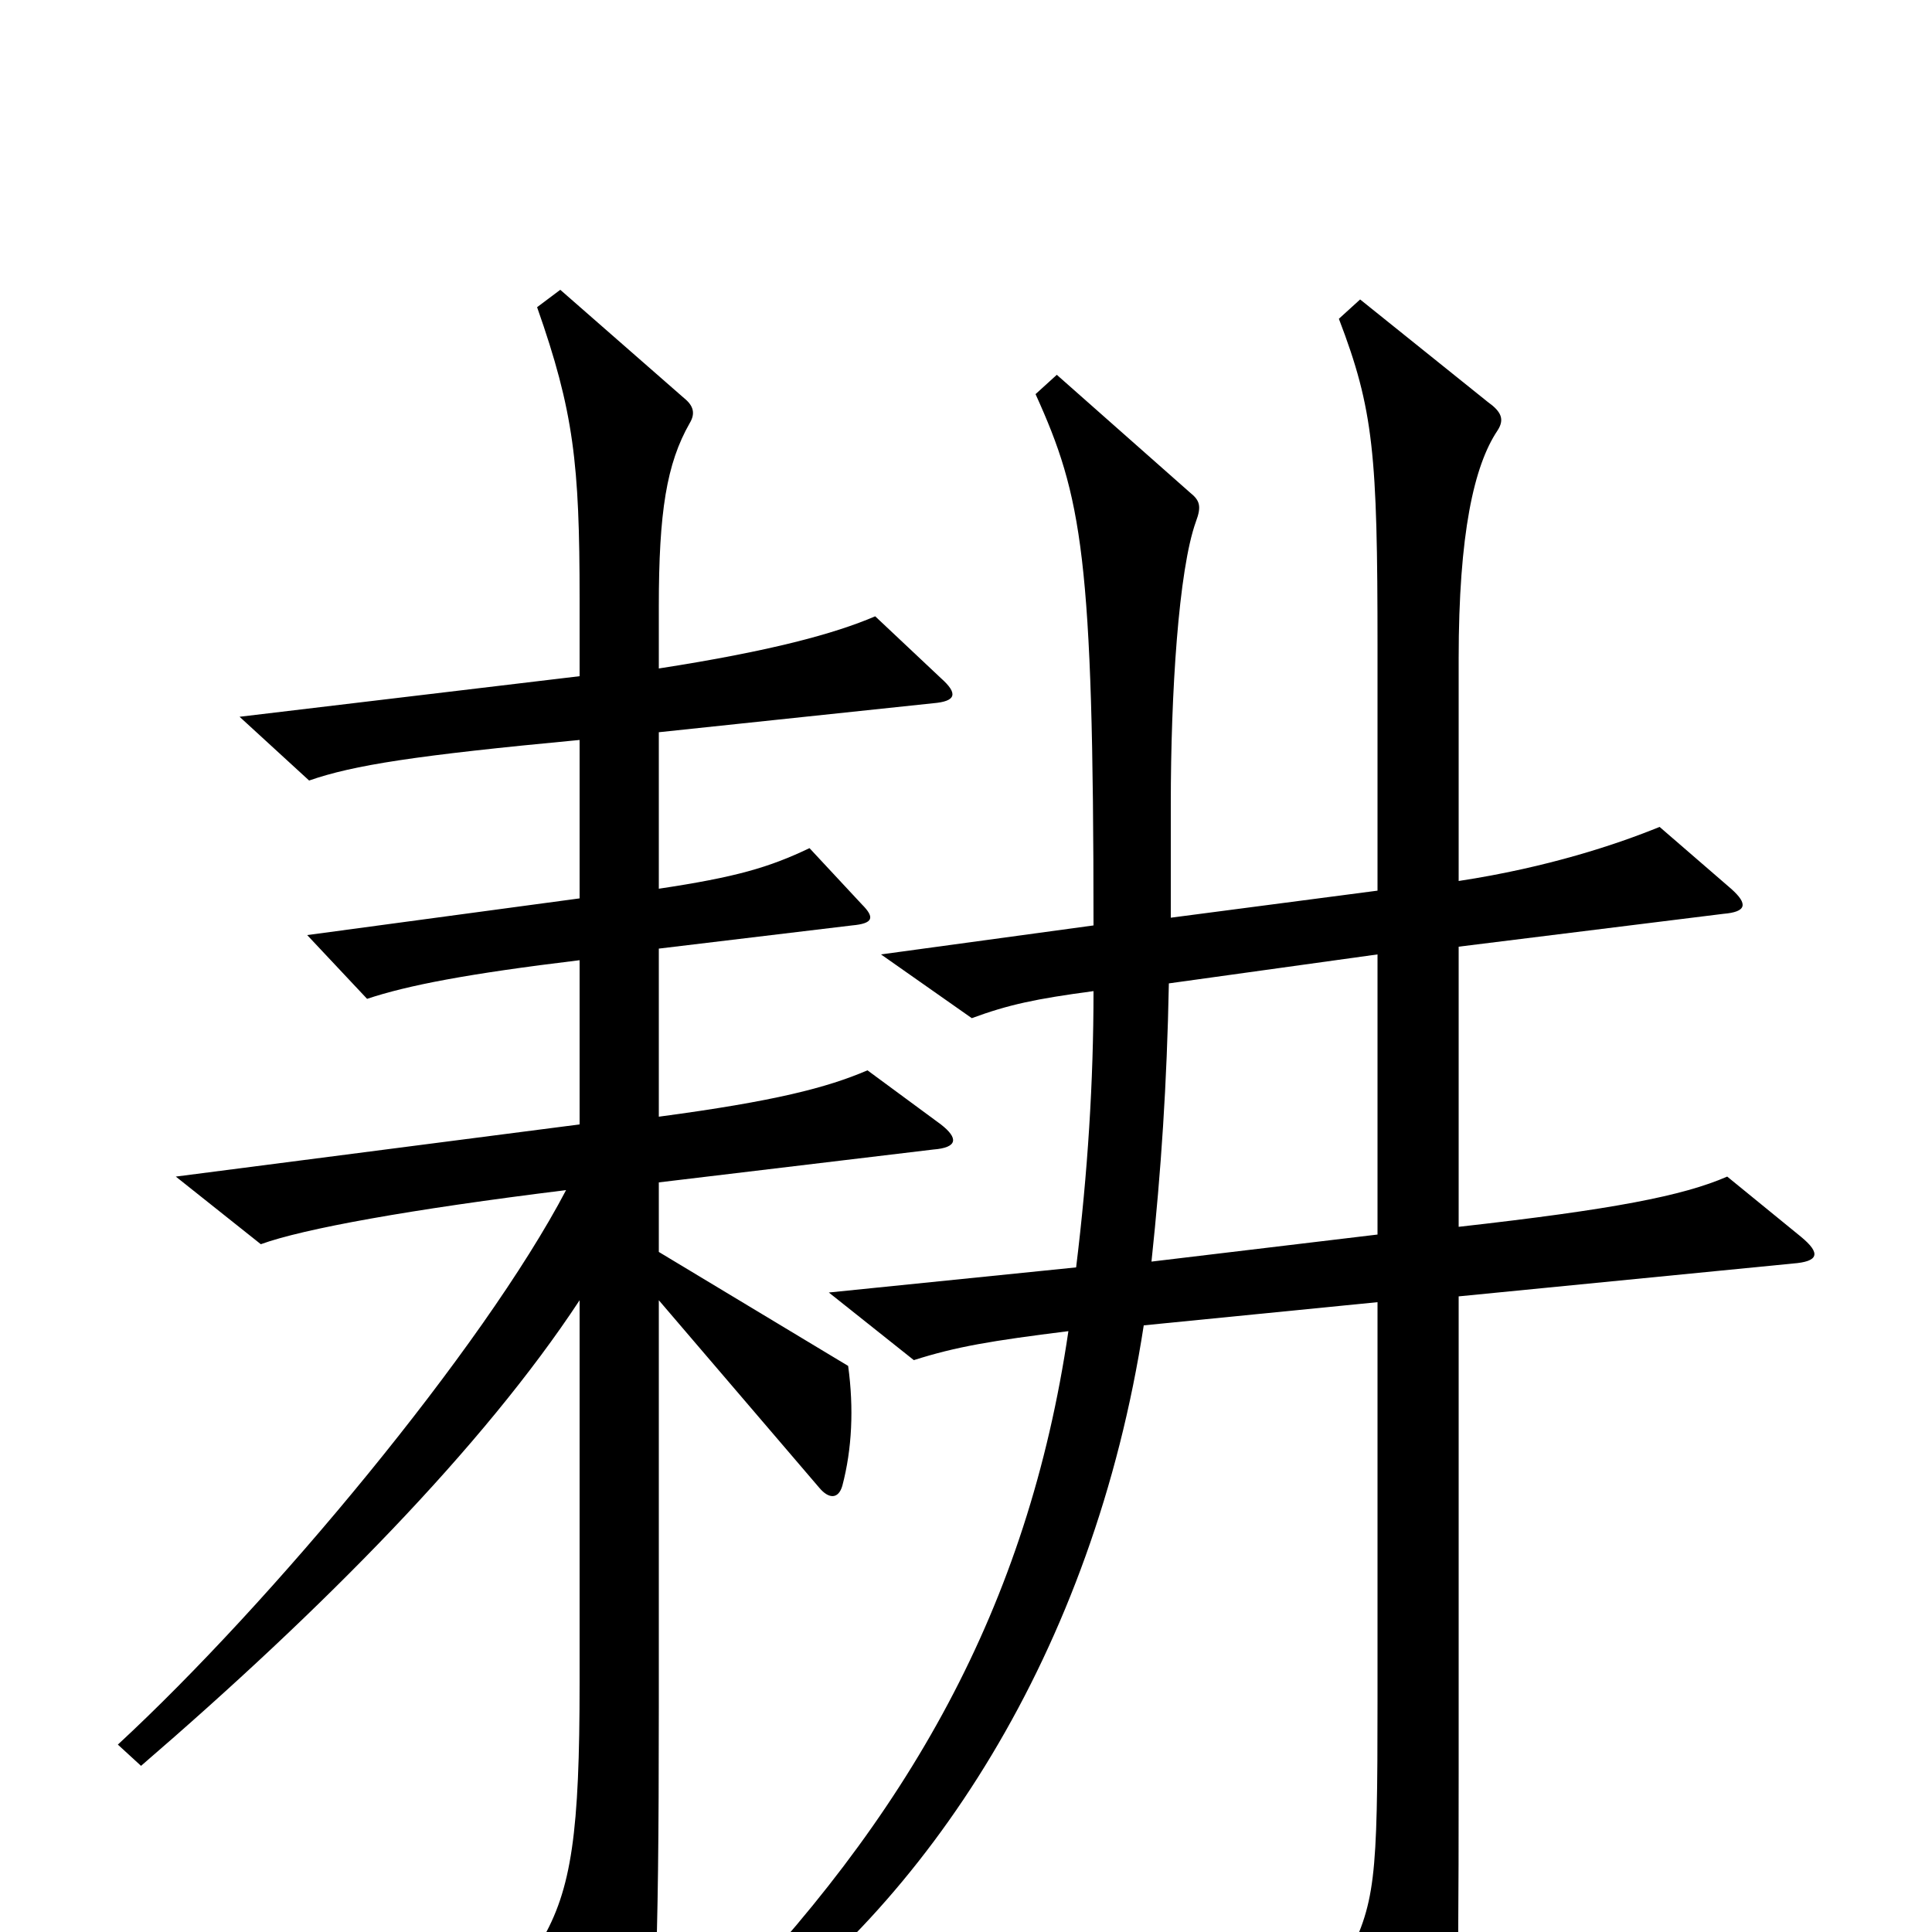 <svg xmlns="http://www.w3.org/2000/svg" viewBox="0 -1000 1000 1000">
	<path fill="#000000" d="M487 -418L449 -446C428 -437 401 -430 341 -422V-509L441 -521C452 -522 453 -525 446 -532L419 -561C398 -551 381 -546 341 -540V-621L483 -636C495 -637 496 -641 487 -649L453 -681C432 -672 399 -663 341 -654V-686C341 -735 345 -760 357 -781C360 -786 359 -790 354 -794L290 -850L278 -841C297 -787 300 -760 300 -690V-650L124 -629L160 -596C183 -604 215 -609 300 -617V-535L159 -516L190 -483C211 -490 242 -496 300 -503V-418L91 -391L135 -356C157 -364 212 -374 293 -384C250 -302 140 -170 61 -97L73 -86C167 -167 250 -251 300 -327V-129C300 -52 296 -22 280 5L321 71C326 80 330 79 333 72C339 55 341 19 341 -116V-327L424 -230C429 -224 434 -224 436 -231C441 -250 442 -271 439 -293L341 -352V-388L483 -405C496 -406 496 -411 487 -418ZM932 -360L894 -391C871 -381 835 -374 755 -365V-510L892 -527C904 -528 905 -532 896 -540L859 -572C837 -563 801 -551 755 -544V-659C755 -724 763 -759 775 -777C779 -783 777 -787 770 -792L704 -845L693 -835C711 -788 713 -765 713 -665V-539L606 -525V-584C606 -641 610 -705 619 -730C622 -738 621 -741 616 -745L547 -806L536 -796C560 -743 566 -712 566 -521L456 -506L503 -473C522 -480 536 -483 566 -487C566 -440 563 -393 557 -344L429 -331L473 -296C495 -303 513 -306 553 -311C532 -168 470 -59 367 46L377 57C480 -14 566 -145 592 -314L713 -326V-120C713 -26 712 -15 696 16L737 84C742 92 747 91 749 84C754 69 755 59 755 -82V-329L928 -346C941 -347 943 -351 932 -360ZM713 -361L596 -347C601 -394 604 -439 605 -491L713 -506Z"/>
</svg>